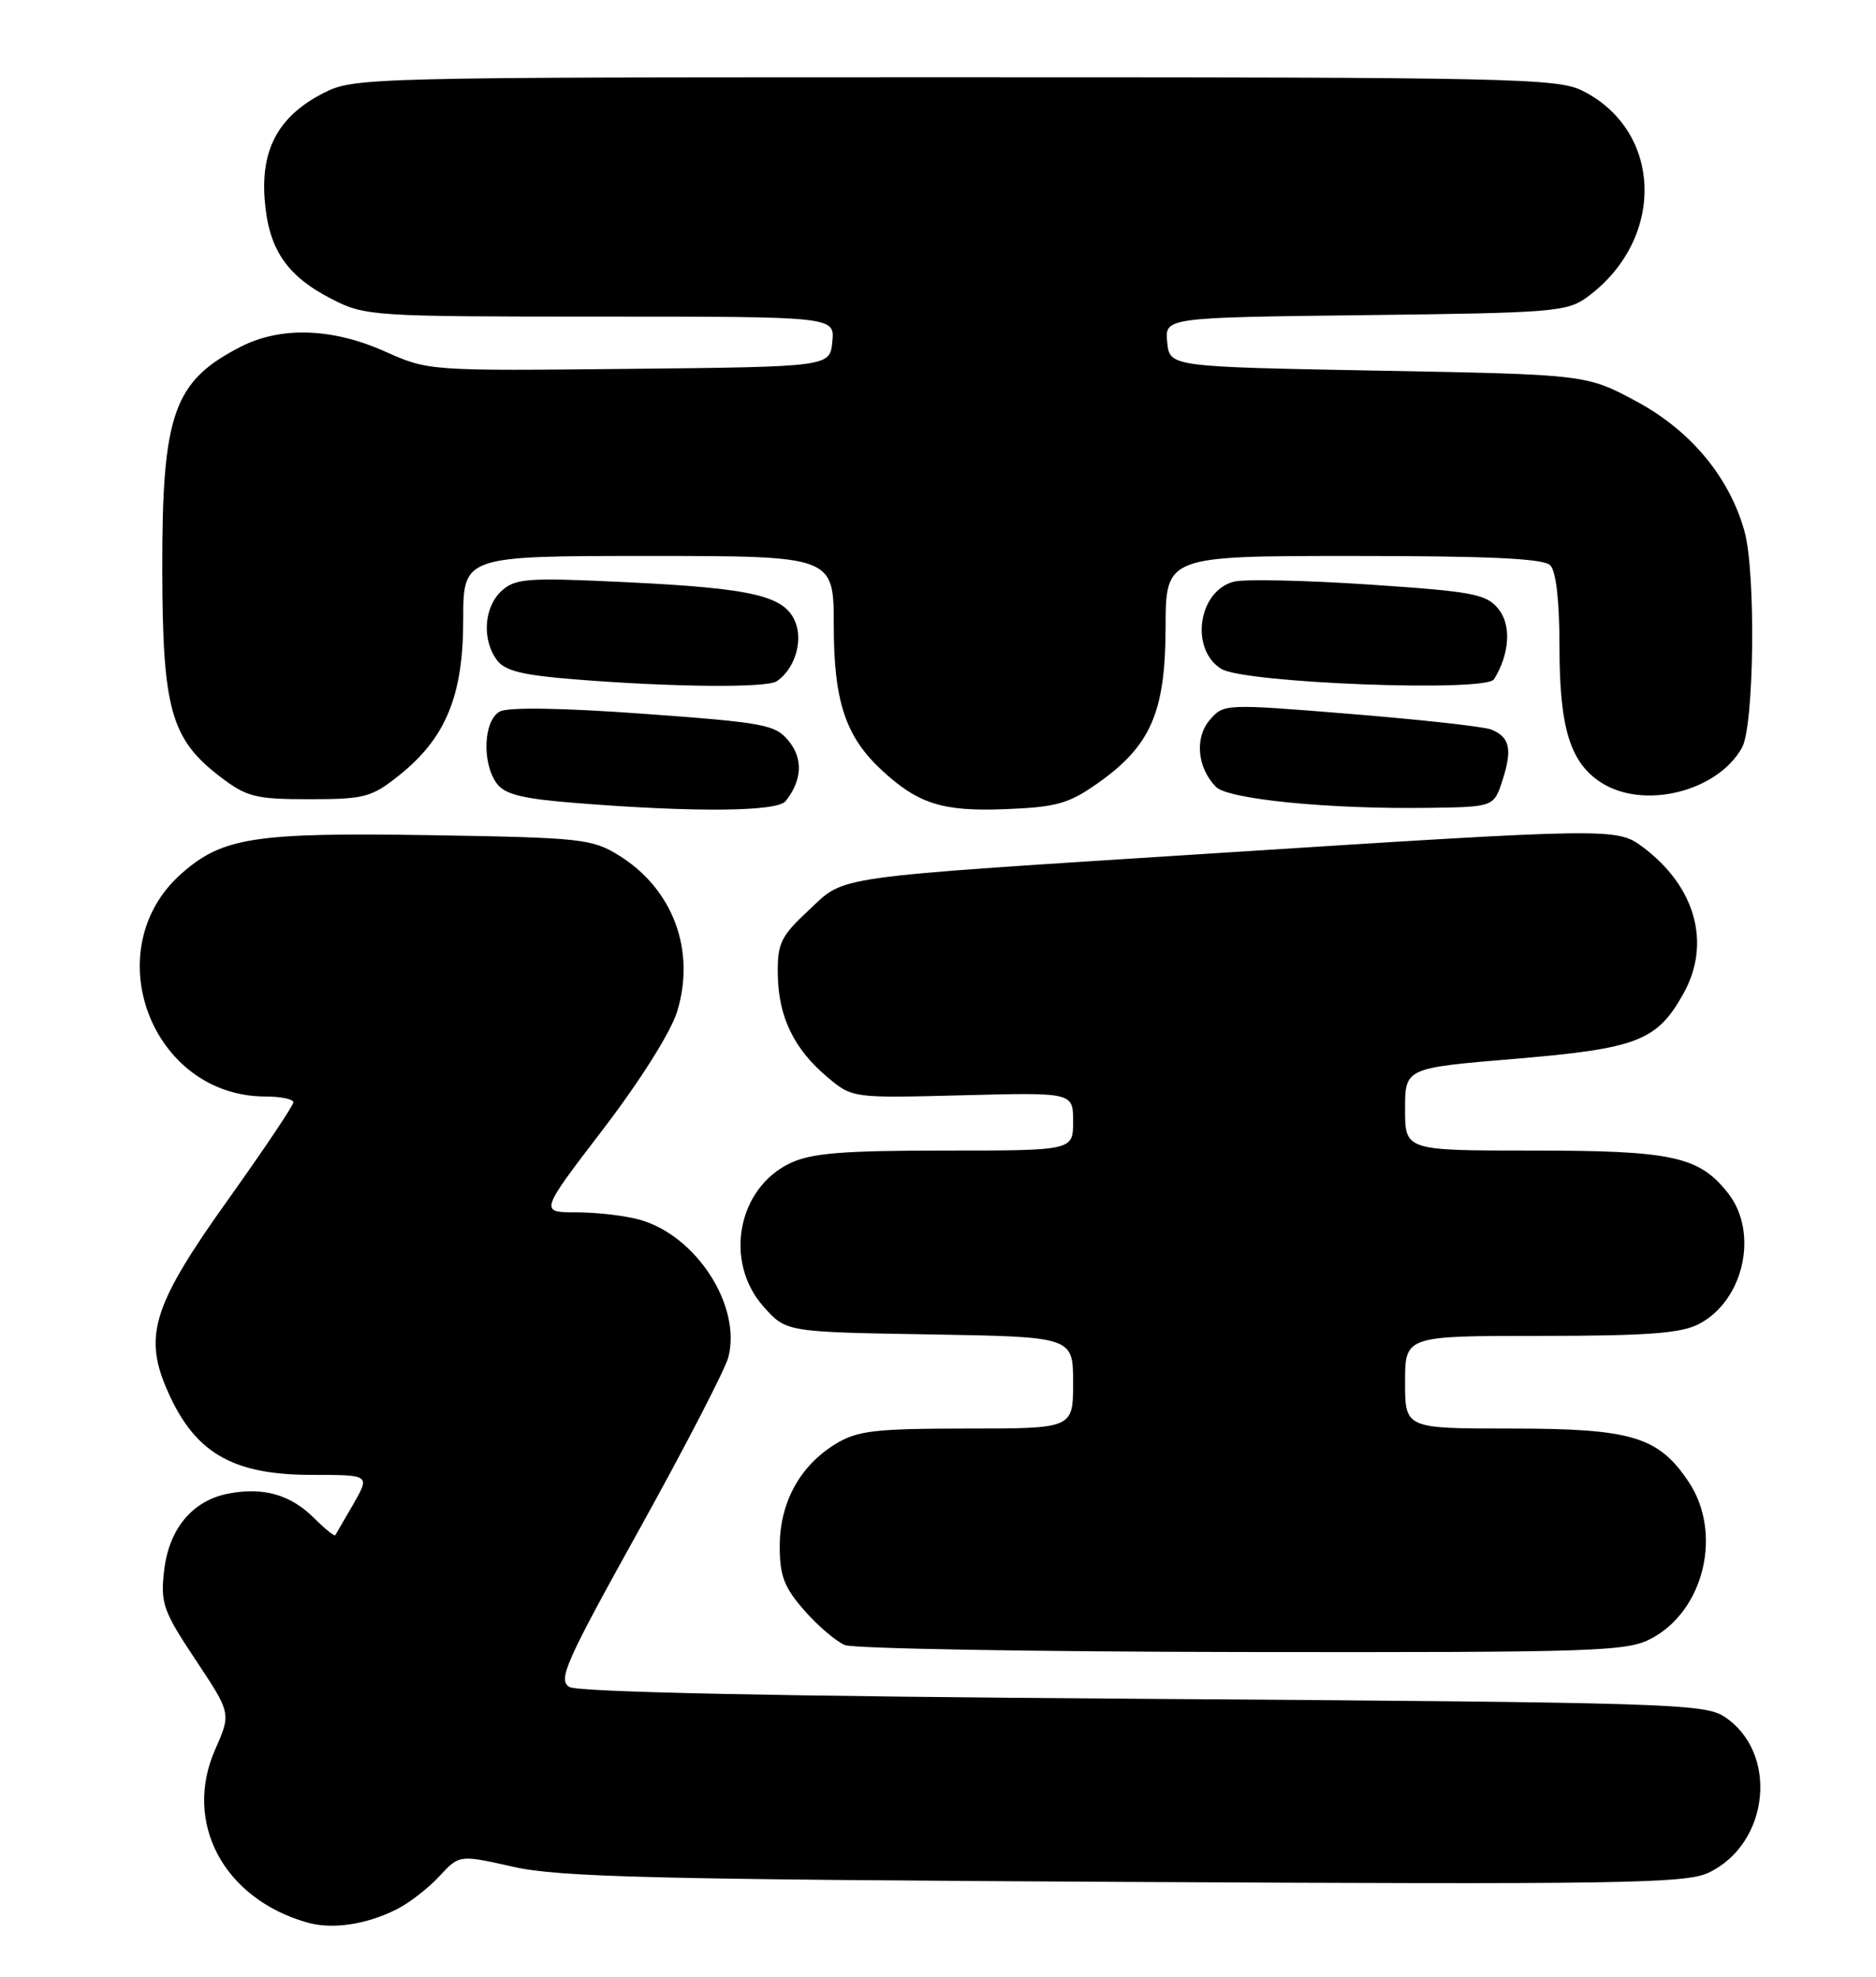 <?xml version="1.0" encoding="UTF-8" standalone="no"?>
<!DOCTYPE svg PUBLIC "-//W3C//DTD SVG 1.1//EN" "http://www.w3.org/Graphics/SVG/1.1/DTD/svg11.dtd" >
<svg xmlns="http://www.w3.org/2000/svg" xmlns:xlink="http://www.w3.org/1999/xlink" version="1.1" viewBox="0 0 243 256">
 <g >
 <path fill="currentColor"
d=" M 51.40 247.25 C 53.00 246.45 55.47 244.53 56.90 242.99 C 59.50 240.18 59.50 240.18 66.50 241.76 C 72.42 243.09 84.62 243.39 145.75 243.71 C 209.75 244.05 218.37 243.92 221.29 242.53 C 229.23 238.77 230.43 226.95 223.34 222.30 C 220.77 220.62 215.76 220.47 148.05 220.00 C 101.12 219.68 74.89 219.14 73.77 218.47 C 72.23 217.56 73.21 215.35 82.86 197.97 C 88.80 187.26 93.98 177.25 94.36 175.71 C 96.02 169.07 90.22 160.07 82.94 157.98 C 81.06 157.44 77.35 157.00 74.70 157.00 C 69.88 157.00 69.88 157.00 78.11 146.25 C 82.94 139.94 86.90 133.64 87.71 131.00 C 90.14 123.09 87.18 115.14 80.20 110.80 C 76.71 108.63 75.35 108.48 55.92 108.16 C 33.03 107.79 28.86 108.43 23.55 113.09 C 12.39 122.89 19.56 142.00 34.40 142.00 C 36.38 142.00 38.00 142.34 38.00 142.75 C 38.00 143.17 34.20 148.83 29.55 155.35 C 20.00 168.71 18.64 172.80 21.46 179.56 C 25.01 188.05 29.90 191.00 40.42 191.00 C 47.93 191.00 47.93 191.00 45.79 194.75 C 44.60 196.81 43.54 198.64 43.43 198.81 C 43.31 198.98 42.08 197.99 40.69 196.60 C 37.67 193.58 34.16 192.56 29.65 193.41 C 24.94 194.29 21.87 197.96 21.25 203.46 C 20.78 207.64 21.14 208.65 25.34 214.96 C 29.94 221.88 29.94 221.88 27.88 226.54 C 23.70 235.99 28.93 245.86 39.76 248.96 C 43.03 249.90 47.43 249.25 51.40 247.25 Z  M 213.94 212.17 C 220.77 208.51 223.14 198.50 218.73 191.90 C 214.82 186.04 211.35 185.00 195.75 185.00 C 182.00 185.00 182.00 185.00 182.00 179.00 C 182.00 173.00 182.00 173.00 199.55 173.00 C 213.28 173.00 217.74 172.67 220.03 171.48 C 225.88 168.46 227.86 159.63 223.83 154.51 C 220.08 149.75 216.65 149.00 198.53 149.00 C 182.00 149.00 182.00 149.00 182.00 143.66 C 182.00 138.31 182.00 138.31 196.14 137.13 C 212.06 135.79 214.61 134.82 218.02 128.74 C 221.70 122.21 219.66 114.82 212.76 109.67 C 209.45 107.20 208.68 107.21 157.80 110.47 C 106.69 113.74 109.65 113.32 104.71 117.92 C 101.11 121.28 100.69 122.18 100.75 126.22 C 100.83 131.69 102.84 135.85 107.17 139.49 C 110.41 142.21 110.41 142.21 124.70 141.84 C 139.00 141.47 139.00 141.47 139.00 145.24 C 139.00 149.00 139.00 149.00 122.40 149.00 C 109.11 149.00 105.12 149.33 102.36 150.63 C 95.50 153.89 93.74 163.43 98.92 169.23 C 101.83 172.50 101.83 172.50 120.42 172.81 C 139.00 173.12 139.00 173.12 139.00 179.06 C 139.00 185.00 139.00 185.00 125.25 185.00 C 113.29 185.01 111.07 185.27 108.24 186.99 C 103.61 189.82 101.01 194.57 101.00 200.22 C 101.00 204.10 101.57 205.57 104.20 208.57 C 105.95 210.57 108.32 212.58 109.45 213.04 C 110.58 213.50 133.78 213.90 161.02 213.94 C 207.13 214.00 210.77 213.87 213.94 212.17 Z  M 101.76 103.75 C 103.89 101.08 104.05 98.28 102.18 95.98 C 100.45 93.84 99.09 93.58 83.41 92.44 C 72.84 91.67 65.84 91.56 64.75 92.14 C 62.63 93.27 62.39 98.78 64.34 101.45 C 65.38 102.88 67.65 103.44 74.59 103.99 C 89.96 105.22 100.66 105.12 101.76 103.75 Z  M 142.16 101.45 C 149.05 96.61 150.96 92.24 150.98 81.25 C 151.00 72.00 151.00 72.00 175.30 72.00 C 192.87 72.00 199.93 72.33 200.80 73.20 C 201.56 73.96 202.00 77.81 202.00 83.73 C 202.00 94.20 203.36 98.70 207.33 101.30 C 212.84 104.91 222.46 102.55 225.65 96.81 C 227.22 93.98 227.45 74.15 225.97 68.82 C 224.02 61.81 219.01 55.77 212.00 52.00 C 205.50 48.50 205.50 48.50 178.50 48.00 C 151.50 47.50 151.50 47.50 151.19 44.31 C 150.88 41.12 150.88 41.12 176.87 40.81 C 201.41 40.52 203.02 40.38 205.68 38.41 C 215.76 30.93 215.39 16.98 204.98 11.75 C 201.76 10.13 195.77 10.00 123.71 10.00 C 47.38 10.00 45.85 10.04 41.92 12.04 C 36.15 14.99 33.79 19.22 34.28 25.79 C 34.76 32.25 37.10 35.73 43.02 38.75 C 47.30 40.94 48.27 41.00 77.78 41.00 C 108.13 41.00 108.13 41.00 107.81 44.25 C 107.50 47.50 107.50 47.50 81.50 47.77 C 55.59 48.04 55.48 48.03 49.87 45.52 C 43.08 42.48 36.39 42.25 31.21 44.89 C 22.48 49.35 20.99 53.56 21.02 73.72 C 21.05 91.87 22.12 95.70 28.56 100.62 C 31.98 103.22 33.09 103.50 40.08 103.50 C 47.20 103.50 48.12 103.26 51.66 100.44 C 57.73 95.61 60.00 90.13 60.00 80.29 C 60.00 72.00 60.00 72.00 84.00 72.00 C 108.00 72.00 108.00 72.00 108.00 81.04 C 108.00 90.78 109.52 95.37 114.15 99.68 C 118.90 104.10 122.07 105.11 130.17 104.79 C 136.83 104.53 138.41 104.09 142.16 101.45 Z  M 194.63 101.01 C 195.91 97.03 195.56 95.44 193.17 94.48 C 192.25 94.10 184.07 93.20 175.00 92.46 C 158.61 91.13 158.49 91.14 156.69 93.25 C 154.72 95.56 155.08 99.42 157.50 101.90 C 159.07 103.51 172.15 104.80 185.00 104.62 C 193.50 104.50 193.50 104.50 194.63 101.01 Z  M 100.60 88.23 C 102.87 86.72 104.02 83.19 103.06 80.66 C 101.73 77.17 97.70 76.20 81.23 75.40 C 68.33 74.78 66.78 74.89 64.98 76.51 C 62.70 78.58 62.39 82.79 64.34 85.45 C 65.38 86.88 67.65 87.44 74.59 87.99 C 87.08 88.99 99.30 89.10 100.60 88.23 Z  M 193.52 87.97 C 195.55 84.68 195.79 80.96 194.10 78.87 C 192.52 76.92 190.86 76.61 177.35 75.70 C 169.10 75.15 161.23 74.98 159.85 75.32 C 155.20 76.49 154.09 84.07 158.19 86.62 C 161.15 88.47 192.47 89.66 193.52 87.97 Z "/>
</g>
</svg>